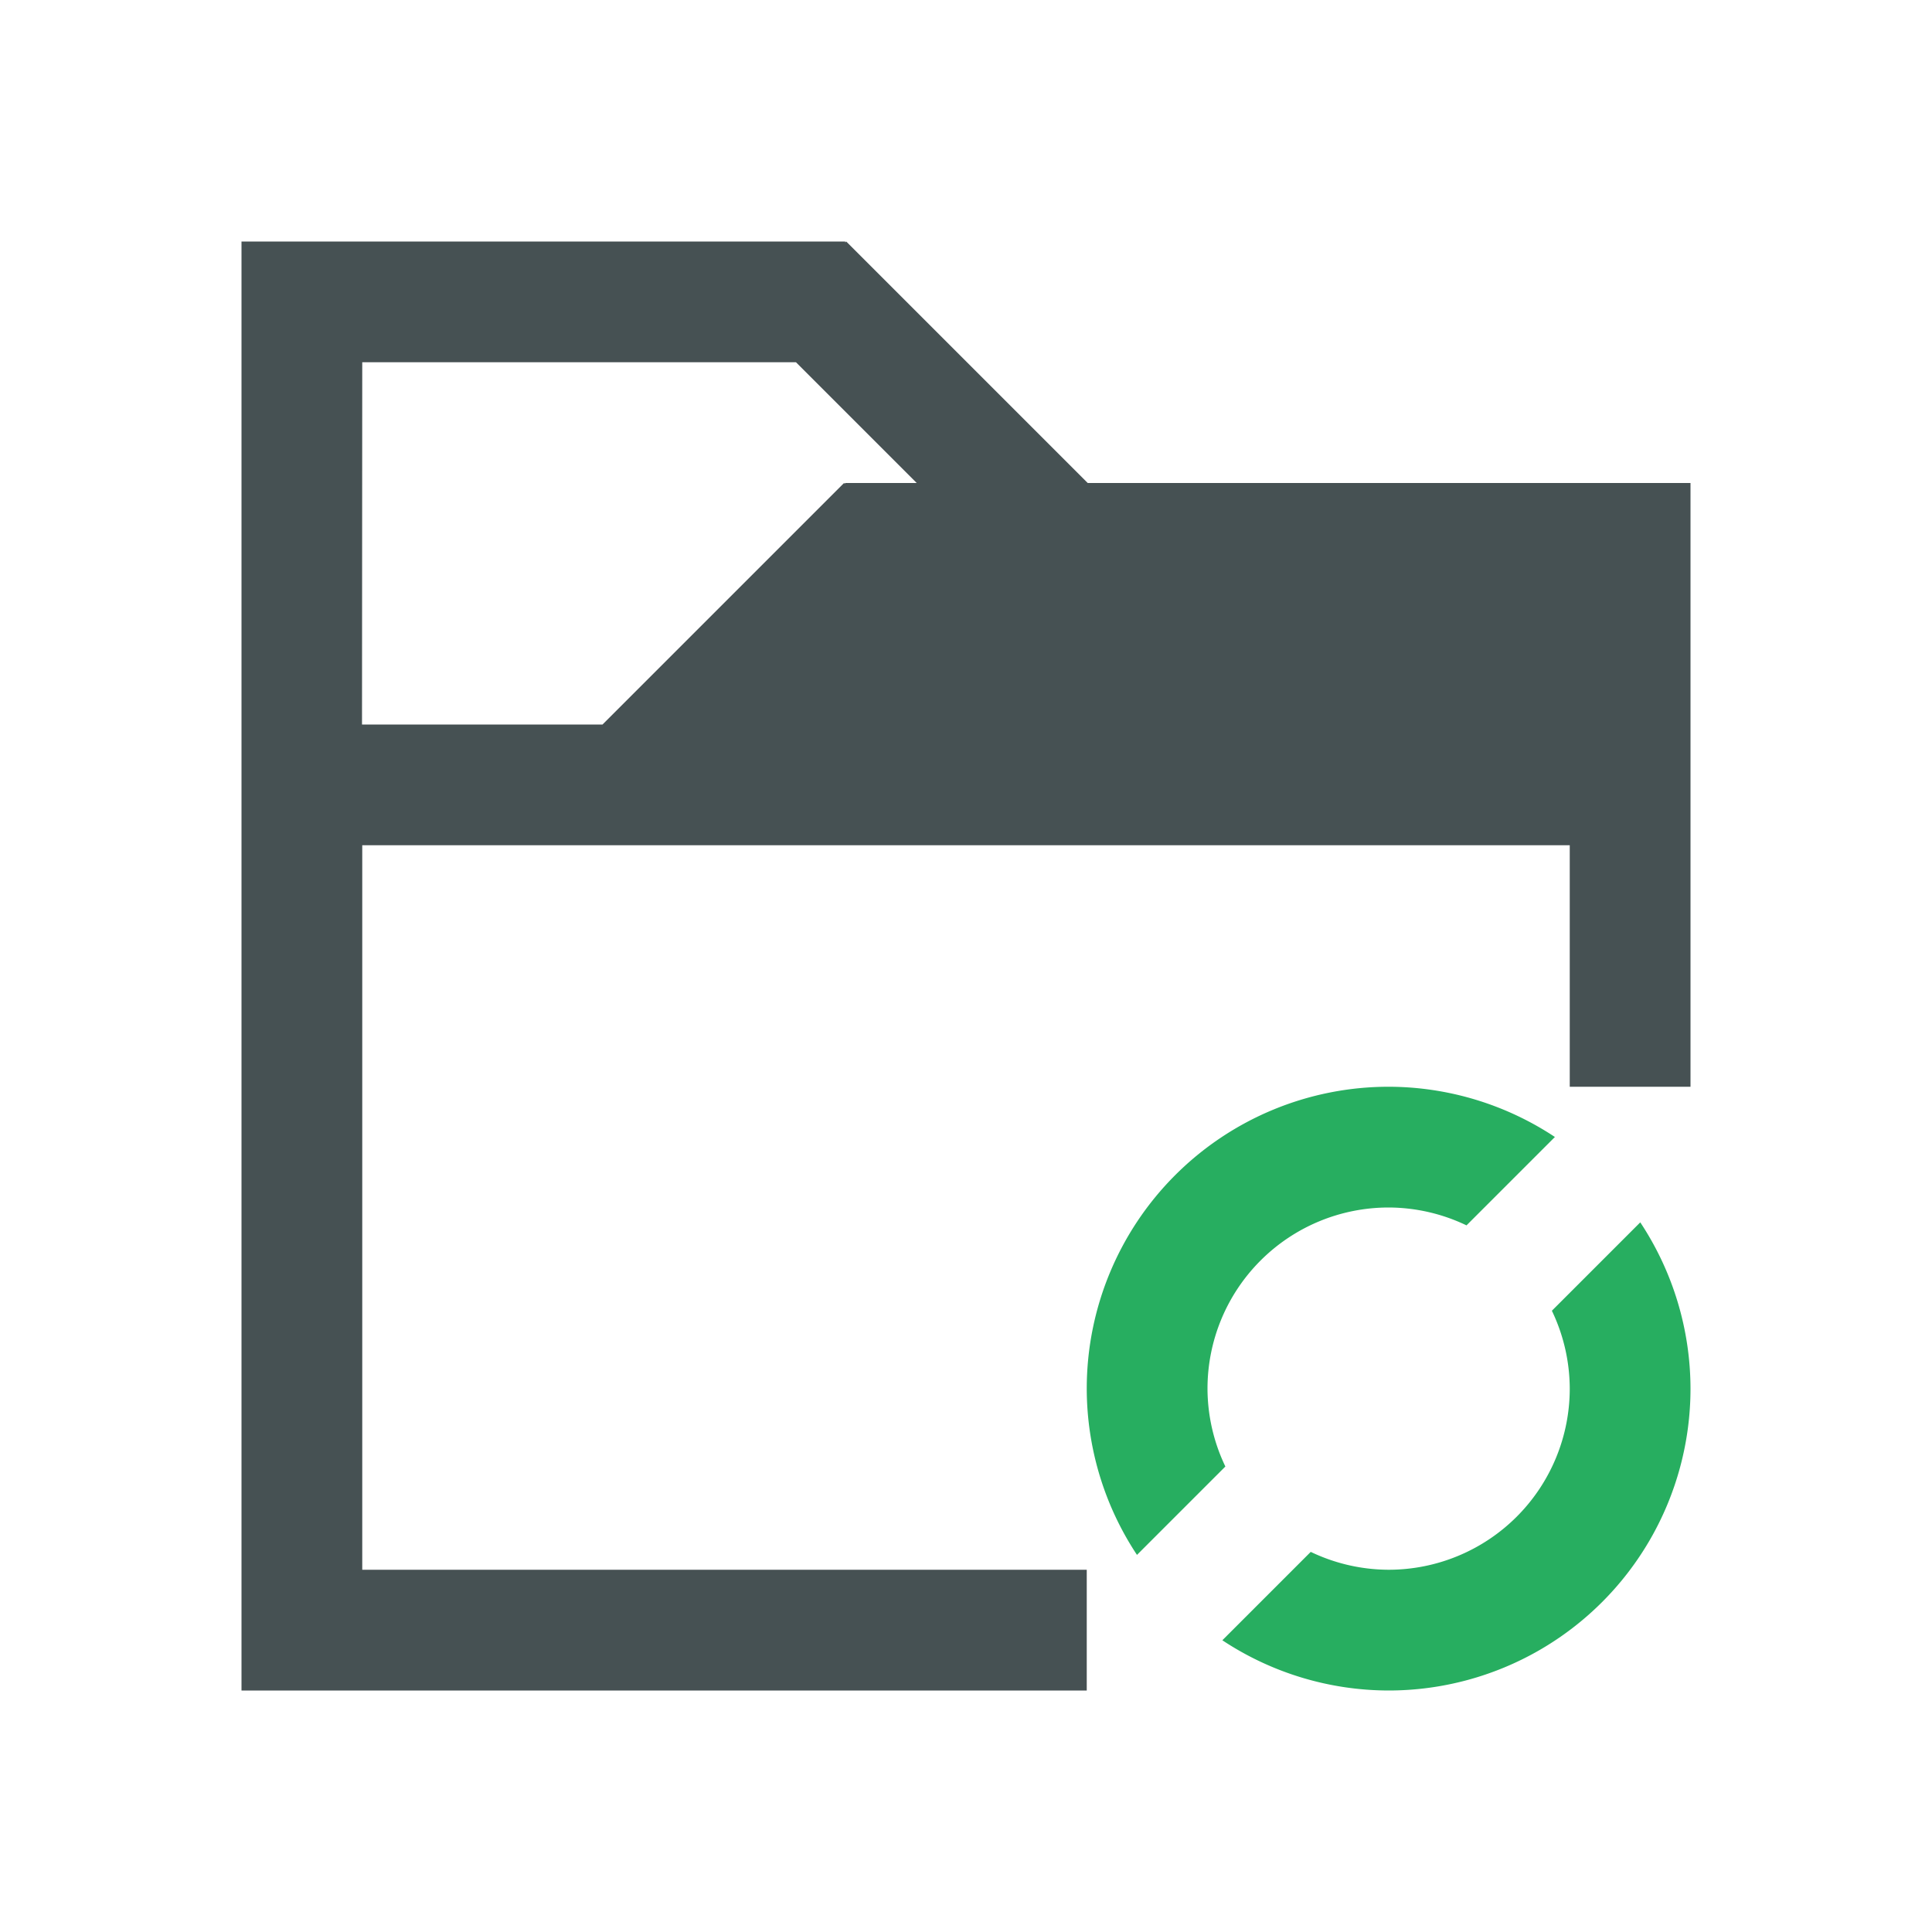 <svg xmlns="http://www.w3.org/2000/svg" viewBox="0 0 16 16"><path d="M2 2v12h7v-1H3V7h10v2h1V4H9.008l-2-2L7 2.008V2H3zm1 1h3.592l1 1h-.594v.008L6.99 4l-2 2H2.998z" style="color:#465153;fill:currentColor;fill-opacity:1;stroke:none"/><path d="M11.5 9A2.5 2.5 0 0 0 9 11.5a2.5 2.5 0 0 0 .416 1.377l.732-.732A1.5 1.5 0 0 1 10 11.5a1.5 1.5 0 0 1 1.5-1.5 1.5 1.5 0 0 1 .645.148l.732-.732A2.5 2.5 0 0 0 11.5 9m2.084 1.123-.732.732A1.5 1.5 0 0 1 13 11.5a1.5 1.5 0 0 1-1.5 1.5 1.5 1.5 0 0 1-.645-.148l-.732.732A2.5 2.5 0 0 0 11.5 14a2.5 2.5 0 0 0 2.5-2.5 2.5 2.5 0 0 0-.416-1.377" style="color:#27ae60;fill:currentColor;fill-opacity:1;stroke:none"/></svg>